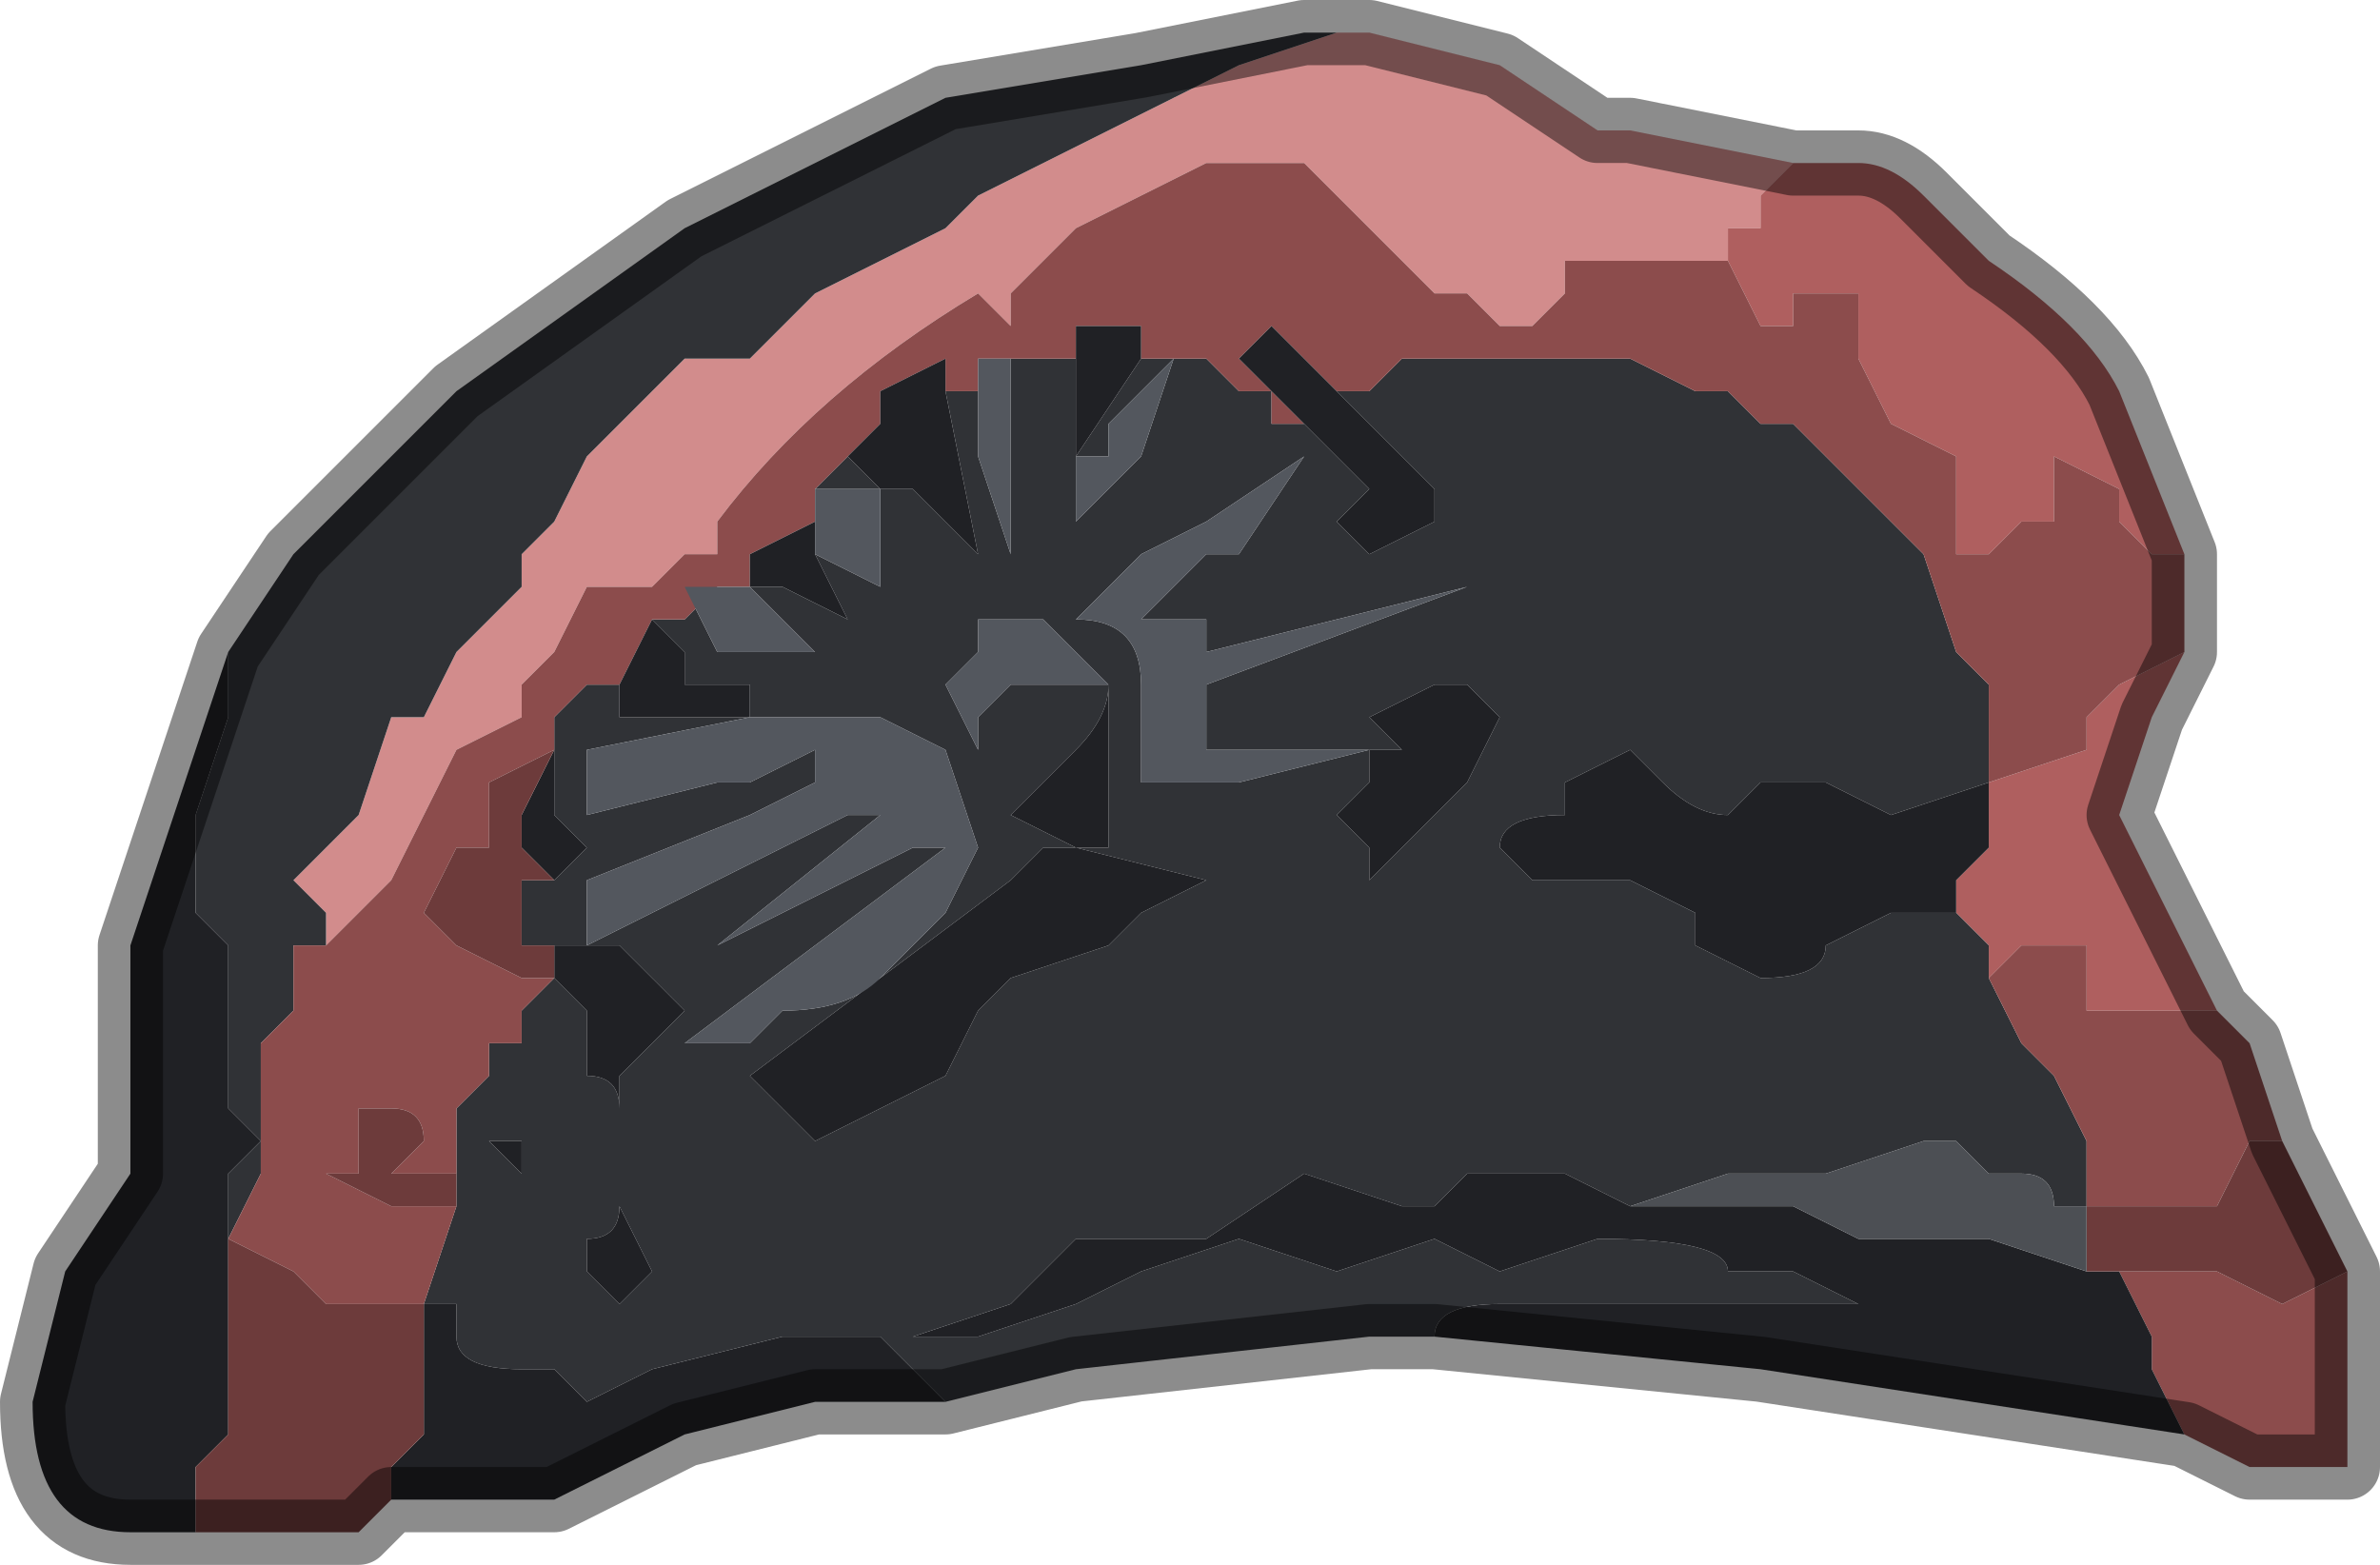 <?xml version="1.0" encoding="UTF-8" standalone="no"?>
<svg xmlns:xlink="http://www.w3.org/1999/xlink" height="2.4px" width="3.65px" xmlns="http://www.w3.org/2000/svg">
  <g transform="matrix(1.0, 0.0, 0.0, 1.0, 2.15, 1.2)">
    <path d="M0.6 -0.95 L0.6 -0.95 0.55 -0.9 0.55 -0.85 0.5 -0.85 0.5 -0.8 0.5 -0.8 0.5 -0.8 0.4 -0.8 0.3 -0.8 0.25 -0.8 0.25 -0.75 0.2 -0.7 0.15 -0.7 0.1 -0.75 0.05 -0.75 0.0 -0.8 -0.05 -0.85 -0.05 -0.85 -0.15 -0.95 -0.15 -0.95 -0.25 -0.95 -0.3 -0.95 -0.4 -0.9 -0.4 -0.9 -0.5 -0.85 -0.5 -0.85 -0.55 -0.8 -0.6 -0.75 -0.6 -0.7 -0.65 -0.75 Q-0.9 -0.6 -1.05 -0.4 L-1.05 -0.35 -1.1 -0.35 -1.15 -0.3 -1.2 -0.3 -1.25 -0.3 -1.3 -0.2 -1.35 -0.15 -1.35 -0.1 -1.45 -0.05 -1.5 0.05 -1.55 0.15 -1.55 0.15 -1.65 0.25 -1.65 0.2 -1.7 0.15 -1.65 0.1 -1.6 0.05 -1.55 -0.1 -1.5 -0.1 -1.5 -0.1 -1.45 -0.2 -1.4 -0.25 -1.35 -0.3 -1.35 -0.35 -1.3 -0.4 -1.25 -0.5 -1.2 -0.55 Q-1.15 -0.6 -1.15 -0.6 L-1.1 -0.65 -1.0 -0.65 -0.95 -0.7 -0.9 -0.75 -0.8 -0.8 -0.7 -0.85 -0.7 -0.85 -0.65 -0.9 -0.45 -1.0 -0.25 -1.1 -0.1 -1.15 -0.05 -1.15 0.15 -1.1 0.3 -1.0 0.35 -1.0 0.6 -0.95" fill="#d28c8c" fill-rule="evenodd" stroke="none"/>
    <path d="M0.5 -0.8 L0.5 -0.85 0.55 -0.85 0.55 -0.9 0.6 -0.95 0.6 -0.95 0.65 -0.95 0.7 -0.95 Q0.75 -0.95 0.8 -0.9 L0.85 -0.85 0.9 -0.8 Q1.05 -0.7 1.1 -0.6 L1.2 -0.35 1.15 -0.35 1.1 -0.4 1.1 -0.45 1.0 -0.5 1.0 -0.55 1.0 -0.4 0.95 -0.4 0.95 -0.4 0.9 -0.35 0.9 -0.35 0.85 -0.35 0.85 -0.5 0.85 -0.5 0.75 -0.55 0.7 -0.65 0.7 -0.75 0.65 -0.75 0.6 -0.75 0.6 -0.7 0.55 -0.7 Q0.55 -0.7 0.5 -0.8 L0.5 -0.8 M0.9 0.0 L0.9 0.0 1.05 -0.05 1.05 -0.1 1.1 -0.15 1.2 -0.2 1.15 -0.1 1.1 0.05 1.25 0.35 1.2 0.35 1.05 0.35 1.05 0.25 0.95 0.25 0.9 0.3 0.9 0.25 0.85 0.2 0.85 0.15 0.9 0.1 0.9 0.0" fill="#af5f5f" fill-rule="evenodd" stroke="none"/>
    <path d="M-0.05 -1.15 L-0.1 -1.15 -0.25 -1.1 -0.45 -1.0 -0.65 -0.9 -0.7 -0.85 -0.7 -0.85 -0.8 -0.8 -0.9 -0.75 -0.95 -0.7 -1.0 -0.65 -1.1 -0.65 -1.15 -0.6 Q-1.15 -0.6 -1.2 -0.55 L-1.25 -0.5 -1.3 -0.4 -1.35 -0.35 -1.35 -0.3 -1.4 -0.25 -1.45 -0.2 -1.5 -0.1 -1.5 -0.1 -1.55 -0.1 -1.6 0.05 -1.65 0.1 -1.7 0.15 -1.65 0.2 -1.65 0.25 -1.7 0.25 -1.7 0.35 -1.75 0.4 -1.75 0.55 -1.75 0.6 -1.8 0.7 -1.8 0.7 -1.8 0.6 -1.75 0.55 -1.8 0.5 -1.8 0.45 -1.8 0.25 -1.85 0.2 -1.85 0.05 -1.8 -0.1 -1.8 -0.2 -1.7 -0.35 -1.45 -0.6 -1.1 -0.85 -0.7 -1.05 -0.4 -1.1 -0.15 -1.15 -0.05 -1.15 M-0.1 -0.6 L-0.1 -0.6 -0.05 -0.6 0.0 -0.65 0.05 -0.65 0.1 -0.65 0.25 -0.65 0.25 -0.65 0.3 -0.65 0.35 -0.65 0.45 -0.6 0.45 -0.6 0.5 -0.6 0.5 -0.6 0.55 -0.55 0.6 -0.55 0.65 -0.5 0.75 -0.4 0.75 -0.4 0.8 -0.35 0.85 -0.2 0.85 -0.2 0.9 -0.15 0.9 -0.1 0.9 -0.05 0.9 0.0 0.75 0.05 0.65 0.0 0.6 0.0 0.55 0.0 0.5 0.05 Q0.45 0.05 0.4 0.0 L0.35 -0.05 0.25 0.0 0.25 0.05 Q0.15 0.05 0.15 0.1 L0.2 0.15 0.25 0.15 0.3 0.15 0.35 0.15 0.45 0.2 0.45 0.25 0.55 0.3 Q0.65 0.3 0.65 0.25 L0.75 0.2 0.85 0.2 0.9 0.25 0.9 0.3 0.95 0.4 1.0 0.45 1.05 0.55 1.05 0.65 1.0 0.65 Q1.0 0.6 0.95 0.6 L0.9 0.6 0.85 0.55 0.8 0.55 0.65 0.6 0.5 0.6 0.35 0.65 0.25 0.6 0.1 0.6 0.05 0.65 0.0 0.65 -0.15 0.6 -0.3 0.7 -0.5 0.7 -0.55 0.75 -0.6 0.8 -0.75 0.85 -0.75 0.85 -0.65 0.85 -0.5 0.8 -0.4 0.75 -0.25 0.7 -0.1 0.75 0.05 0.7 0.15 0.75 0.3 0.7 Q0.5 0.7 0.5 0.75 L0.6 0.75 0.7 0.8 0.5 0.8 0.3 0.8 0.15 0.8 Q0.05 0.8 0.05 0.85 L-0.05 0.85 -0.5 0.9 -0.7 0.95 -0.75 0.9 -0.8 0.85 -0.85 0.85 -0.95 0.85 -1.15 0.9 -1.25 0.95 -1.3 0.9 -1.35 0.9 Q-1.45 0.9 -1.45 0.85 L-1.45 0.8 -1.5 0.8 -1.45 0.65 -1.45 0.55 -1.45 0.5 -1.4 0.45 -1.4 0.4 -1.35 0.4 -1.35 0.35 -1.35 0.35 -1.3 0.3 -1.25 0.35 -1.25 0.45 Q-1.2 0.45 -1.2 0.5 L-1.2 0.55 -1.2 0.45 -1.1 0.35 -1.15 0.3 -1.2 0.25 -1.3 0.25 -1.35 0.25 -1.35 0.15 -1.3 0.15 -1.25 0.1 -1.3 0.05 -1.3 -0.05 -1.3 -0.05 -1.3 -0.1 -1.25 -0.15 -1.25 -0.15 -1.2 -0.15 -1.2 -0.1 -1.25 -0.1 Q-1.25 -0.1 -1.2 -0.1 L-1.05 -0.1 -1.0 -0.1 -1.0 -0.15 -1.05 -0.15 -1.1 -0.15 -1.1 -0.2 -1.15 -0.25 -1.15 -0.25 -1.1 -0.25 -1.05 -0.3 -1.05 -0.3 -1.0 -0.3 -0.95 -0.3 -0.95 -0.3 -0.85 -0.25 -0.9 -0.35 -0.8 -0.3 -0.8 -0.45 -0.85 -0.45 -0.9 -0.45 -0.85 -0.5 -0.8 -0.45 -0.8 -0.45 -0.75 -0.45 -0.65 -0.35 -0.7 -0.6 -0.65 -0.6 -0.65 -0.6 -0.65 -0.5 -0.6 -0.35 -0.6 -0.65 -0.55 -0.65 -0.55 -0.65 -0.5 -0.65 -0.5 -0.55 -0.5 -0.5 -0.5 -0.5 -0.4 -0.65 -0.35 -0.65 -0.35 -0.65 -0.3 -0.65 -0.25 -0.6 -0.2 -0.6 -0.2 -0.55 -0.15 -0.55 -0.15 -0.55 -0.1 -0.5 -0.05 -0.45 -0.1 -0.4 Q-0.05 -0.35 -0.05 -0.35 L0.05 -0.4 0.05 -0.45 0.0 -0.5 -0.05 -0.55 -0.05 -0.55 -0.1 -0.6 M-0.35 -0.65 L-0.45 -0.55 -0.45 -0.5 -0.5 -0.5 -0.5 -0.35 -0.5 -0.4 -0.4 -0.5 -0.35 -0.65 M-0.9 -0.35 L-0.9 -0.35 M0.1 -0.3 L0.1 -0.3 -0.3 -0.2 -0.35 -0.15 -0.35 -0.15 -0.3 -0.2 -0.3 -0.25 -0.4 -0.25 -0.4 -0.25 -0.3 -0.35 -0.25 -0.35 -0.15 -0.5 -0.15 -0.5 -0.3 -0.4 -0.4 -0.35 -0.5 -0.25 Q-0.4 -0.25 -0.4 -0.15 L-0.4 0.0 -0.3 0.0 -0.25 0.0 -0.05 -0.05 -0.1 -0.05 -0.3 -0.05 -0.3 -0.05 -0.3 -0.15 0.1 -0.3 M0.1 -0.15 L0.05 -0.15 -0.05 -0.1 0.0 -0.05 -0.05 -0.05 -0.05 0.0 -0.1 0.05 -0.05 0.1 -0.05 0.15 0.0 0.1 0.05 0.05 0.1 0.0 0.15 -0.1 0.1 -0.15 0.1 -0.15 M-1.05 -0.2 L-0.95 -0.2 -0.9 -0.2 -1.0 -0.3 -1.1 -0.3 -1.05 -0.2 M-1.0 -0.1 L-1.25 -0.05 -1.25 0.05 -1.05 0.0 -1.0 0.0 -0.9 -0.05 -0.9 0.0 -1.0 0.05 -1.25 0.15 -1.25 0.25 -0.95 0.1 -0.85 0.05 -0.8 0.05 -1.05 0.25 -0.95 0.2 -0.75 0.1 -0.7 0.1 -1.1 0.4 -1.1 0.4 -1.0 0.4 -0.95 0.35 Q-0.85 0.35 -0.8 0.3 L-0.7 0.2 -0.65 0.1 -0.7 -0.05 -0.8 -0.1 -0.95 -0.1 -1.0 -0.1 M-0.45 -0.15 L-0.45 -0.15 -0.55 -0.25 -0.65 -0.25 -0.65 -0.2 -0.7 -0.15 -0.65 -0.05 -0.65 -0.1 -0.6 -0.15 -0.45 -0.15 Q-0.45 -0.1 -0.5 -0.05 L-0.5 -0.05 -0.6 0.05 -0.5 0.1 -0.45 0.1 -0.45 -0.15 M-0.4 0.2 L-0.3 0.15 -0.5 0.1 -0.55 0.1 -0.6 0.15 -1.0 0.45 -1.0 0.45 -0.95 0.5 -0.9 0.55 -0.7 0.45 -0.65 0.35 -0.6 0.3 -0.45 0.25 -0.4 0.2 M-1.35 0.55 L-1.4 0.55 -1.35 0.6 -1.35 0.55 -1.3 0.55 -1.35 0.55 -1.35 0.55 M-1.15 0.75 L-1.15 0.75 -1.2 0.65 Q-1.2 0.7 -1.25 0.7 L-1.25 0.75 -1.2 0.8 -1.15 0.75" fill="#303236" fill-rule="evenodd" stroke="none"/>
    <path d="M0.5 -0.8 L0.5 -0.8 Q0.55 -0.7 0.55 -0.7 L0.6 -0.7 0.6 -0.75 0.65 -0.75 0.7 -0.75 0.7 -0.65 0.75 -0.55 0.85 -0.5 0.85 -0.5 0.85 -0.35 0.9 -0.35 0.9 -0.35 0.95 -0.4 0.95 -0.4 1.0 -0.4 1.0 -0.55 1.0 -0.5 1.1 -0.45 1.1 -0.4 1.15 -0.35 1.2 -0.35 1.2 -0.3 1.2 -0.2 1.1 -0.15 1.05 -0.1 1.05 -0.05 0.9 0.0 0.9 0.0 0.9 -0.05 0.9 -0.1 0.9 -0.15 0.85 -0.2 0.85 -0.2 0.8 -0.35 0.75 -0.4 0.75 -0.4 0.65 -0.5 0.6 -0.55 0.55 -0.55 0.5 -0.6 0.5 -0.6 0.45 -0.6 0.45 -0.6 0.35 -0.65 0.3 -0.65 0.25 -0.65 0.25 -0.65 0.1 -0.65 0.05 -0.65 0.0 -0.65 -0.05 -0.6 -0.1 -0.6 -0.1 -0.6 -0.15 -0.65 -0.2 -0.7 -0.25 -0.65 -0.2 -0.6 -0.25 -0.6 -0.3 -0.65 -0.35 -0.65 -0.35 -0.65 -0.4 -0.65 -0.4 -0.7 -0.45 -0.7 -0.5 -0.7 -0.5 -0.65 -0.55 -0.65 -0.55 -0.65 -0.6 -0.65 -0.6 -0.65 -0.65 -0.65 -0.65 -0.6 -0.65 -0.6 -0.7 -0.6 -0.7 -0.65 -0.8 -0.6 -0.8 -0.55 -0.85 -0.5 -0.85 -0.5 -0.9 -0.45 -0.9 -0.35 -0.9 -0.35 -0.9 -0.4 -1.0 -0.35 -1.0 -0.3 -1.05 -0.3 -1.05 -0.3 -1.1 -0.25 -1.15 -0.25 -1.15 -0.25 -1.2 -0.15 -1.25 -0.15 -1.25 -0.15 -1.3 -0.1 -1.3 -0.05 -1.3 -0.05 -1.4 0.0 -1.4 0.1 -1.45 0.1 -1.5 0.2 -1.45 0.25 -1.35 0.3 -1.3 0.3 -1.35 0.35 -1.35 0.35 -1.35 0.4 -1.4 0.4 -1.4 0.45 -1.45 0.5 -1.45 0.55 -1.45 0.65 -1.5 0.8 -1.55 0.8 -1.65 0.8 -1.7 0.75 -1.8 0.7 -1.8 0.7 -1.75 0.6 -1.75 0.55 -1.75 0.4 -1.7 0.35 -1.7 0.25 -1.65 0.25 -1.65 0.2 -1.65 0.25 -1.55 0.15 -1.55 0.15 -1.5 0.05 -1.45 -0.05 -1.35 -0.1 -1.35 -0.15 -1.3 -0.2 -1.25 -0.3 -1.2 -0.3 -1.15 -0.3 -1.1 -0.35 -1.05 -0.35 -1.05 -0.4 Q-0.9 -0.6 -0.65 -0.75 L-0.6 -0.7 -0.6 -0.75 -0.55 -0.8 -0.5 -0.85 -0.5 -0.85 -0.4 -0.9 -0.4 -0.9 -0.3 -0.95 -0.25 -0.95 -0.15 -0.95 -0.15 -0.95 -0.05 -0.85 -0.05 -0.85 0.0 -0.8 0.05 -0.75 0.1 -0.75 0.15 -0.7 0.2 -0.7 0.25 -0.75 0.25 -0.8 0.3 -0.8 0.4 -0.8 0.5 -0.8 0.5 -0.8 0.5 -0.8 M-0.15 -0.55 L-0.2 -0.55 -0.2 -0.6 -0.15 -0.55 M1.05 0.65 L1.05 0.55 1.0 0.45 0.95 0.4 0.9 0.3 0.95 0.25 1.05 0.25 1.05 0.35 1.2 0.35 1.25 0.35 1.3 0.4 1.35 0.55 1.3 0.55 1.25 0.65 1.2 0.65 1.15 0.65 1.05 0.65 M1.45 0.75 L1.45 1.05 1.3 1.05 1.2 1.0 1.15 0.9 1.15 0.85 1.1 0.75 1.15 0.75 1.25 0.75 1.35 0.8 1.45 0.75 M-0.35 -0.65 L-0.3 -0.7 -0.35 -0.65 M-1.45 0.6 L-1.55 0.6 -1.5 0.55 -1.5 0.55 Q-1.5 0.5 -1.55 0.5 L-1.6 0.5 -1.6 0.55 -1.6 0.6 -1.65 0.6 -1.55 0.65 -1.45 0.65 -1.45 0.6" fill="#8c4c4c" fill-rule="evenodd" stroke="none"/>
    <path d="M-0.1 -0.6 L-0.05 -0.55 -0.05 -0.55 0.0 -0.5 0.05 -0.45 0.05 -0.4 -0.05 -0.35 Q-0.05 -0.35 -0.1 -0.4 L-0.05 -0.45 -0.1 -0.5 -0.15 -0.55 -0.15 -0.55 -0.2 -0.6 -0.25 -0.65 -0.2 -0.7 -0.15 -0.65 -0.1 -0.6 M-0.4 -0.65 L-0.5 -0.5 -0.5 -0.5 -0.5 -0.55 -0.5 -0.65 -0.5 -0.7 -0.45 -0.7 -0.4 -0.7 -0.4 -0.65 M-0.7 -0.6 L-0.65 -0.35 -0.75 -0.45 -0.8 -0.45 -0.8 -0.45 -0.85 -0.5 -0.85 -0.5 -0.8 -0.55 -0.8 -0.6 -0.7 -0.65 -0.7 -0.6 M-0.9 -0.35 L-0.85 -0.25 -0.95 -0.3 -0.95 -0.3 -1.0 -0.3 -1.0 -0.35 -0.9 -0.4 -0.9 -0.35 M-1.15 -0.25 L-1.1 -0.2 -1.1 -0.15 -1.05 -0.15 -1.0 -0.15 -1.0 -0.1 -1.05 -0.1 -1.2 -0.1 Q-1.25 -0.1 -1.25 -0.1 L-1.2 -0.1 -1.2 -0.15 -1.15 -0.25 M-1.3 -0.05 L-1.3 0.05 -1.25 0.1 -1.3 0.15 -1.35 0.1 -1.35 0.05 -1.3 -0.05 M-1.3 0.25 L-1.2 0.25 -1.15 0.3 -1.1 0.35 -1.2 0.45 -1.2 0.55 -1.2 0.5 Q-1.2 0.45 -1.25 0.45 L-1.25 0.35 -1.3 0.3 -1.3 0.25 M-1.5 0.8 L-1.45 0.8 -1.45 0.85 Q-1.45 0.9 -1.35 0.9 L-1.3 0.9 -1.25 0.95 -1.15 0.9 -0.95 0.85 -0.85 0.85 -0.8 0.85 -0.75 0.9 -0.7 0.95 -0.9 0.95 -1.1 1.0 -1.3 1.1 -1.45 1.1 -1.55 1.1 -1.55 1.05 -1.5 1.0 -1.5 0.9 -1.5 0.85 -1.5 0.8 M0.05 0.85 Q0.05 0.8 0.15 0.8 L0.3 0.8 0.5 0.8 0.7 0.8 0.6 0.75 0.5 0.75 Q0.5 0.7 0.3 0.7 L0.15 0.75 0.05 0.7 -0.1 0.75 -0.25 0.7 -0.4 0.75 -0.5 0.8 -0.65 0.85 -0.75 0.85 -0.75 0.85 -0.6 0.8 -0.55 0.75 -0.5 0.7 -0.3 0.7 -0.15 0.6 0.0 0.65 0.05 0.65 0.1 0.6 0.25 0.6 0.35 0.65 0.45 0.65 0.55 0.65 0.6 0.65 0.7 0.7 0.85 0.7 0.9 0.7 1.05 0.75 1.1 0.75 1.15 0.85 1.15 0.9 1.2 1.0 0.55 0.9 0.05 0.85 M0.9 0.3 L0.9 0.25 0.9 0.3 M0.85 0.2 L0.75 0.2 0.65 0.25 Q0.65 0.3 0.55 0.3 L0.45 0.25 0.45 0.2 0.35 0.15 0.3 0.15 0.25 0.15 0.2 0.15 0.15 0.1 Q0.15 0.05 0.25 0.05 L0.25 0.0 0.35 -0.05 0.4 0.0 Q0.45 0.05 0.5 0.05 L0.55 0.0 0.6 0.0 0.65 0.0 0.75 0.05 0.9 0.0 0.9 0.1 0.85 0.15 0.85 0.2 M0.1 -0.15 L0.1 -0.15 0.15 -0.1 0.1 0.0 0.05 0.05 0.0 0.1 -0.05 0.15 -0.05 0.1 -0.1 0.05 -0.05 0.0 -0.05 -0.05 0.0 -0.05 -0.05 -0.1 0.05 -0.15 0.1 -0.15 M-1.85 1.15 L-1.95 1.15 Q-2.1 1.15 -2.1 0.95 L-2.05 0.75 -1.95 0.6 Q-1.95 0.55 -1.95 0.45 L-1.95 0.25 -1.85 -0.05 -1.8 -0.2 -1.8 -0.1 -1.85 0.05 -1.85 0.2 -1.8 0.25 -1.8 0.45 -1.8 0.5 -1.75 0.55 -1.8 0.6 -1.8 0.7 -1.8 1.0 -1.85 1.05 -1.85 1.15 M-0.45 -0.15 L-0.45 -0.15 -0.45 0.1 -0.5 0.1 -0.6 0.05 -0.5 -0.05 -0.5 -0.05 Q-0.45 -0.1 -0.45 -0.15 M-0.4 0.2 L-0.45 0.25 -0.6 0.3 -0.65 0.35 -0.7 0.45 -0.9 0.55 -0.95 0.5 -1.0 0.45 -1.0 0.45 -0.6 0.15 -0.55 0.1 -0.5 0.1 -0.3 0.15 -0.4 0.2 M-1.15 0.75 L-1.2 0.8 -1.25 0.75 -1.25 0.7 Q-1.2 0.7 -1.2 0.65 L-1.15 0.75 -1.15 0.75 M-1.35 0.55 L-1.35 0.55 -1.3 0.55 -1.35 0.55 -1.35 0.6 -1.4 0.55 -1.35 0.55" fill="#202125" fill-rule="evenodd" stroke="none"/>
    <path d="M-1.3 0.15 L-1.35 0.15 -1.35 0.25 -1.3 0.25 -1.3 0.3 -1.35 0.3 -1.45 0.25 -1.5 0.2 -1.45 0.1 -1.4 0.1 -1.4 0.0 -1.3 -0.05 -1.35 0.05 -1.35 0.1 -1.3 0.15 M1.35 0.55 L1.45 0.75 1.35 0.8 1.25 0.75 1.15 0.75 1.1 0.75 1.05 0.75 1.05 0.65 1.15 0.65 1.2 0.65 1.25 0.65 1.3 0.55 1.35 0.55 M-1.55 1.1 L-1.6 1.15 -1.85 1.15 -1.85 1.05 -1.8 1.0 -1.8 0.7 -1.7 0.75 -1.65 0.8 -1.55 0.8 -1.5 0.8 -1.5 0.85 -1.5 0.9 -1.5 1.0 -1.55 1.05 -1.55 1.1 M-1.45 0.6 L-1.45 0.65 -1.55 0.65 -1.65 0.6 -1.6 0.6 -1.6 0.55 -1.6 0.5 -1.55 0.5 Q-1.5 0.5 -1.5 0.55 L-1.5 0.55 -1.55 0.6 -1.45 0.6" fill="#6d3b3b" fill-rule="evenodd" stroke="none"/>
    <path d="M-0.35 -0.65 L-0.4 -0.5 -0.5 -0.4 -0.5 -0.35 -0.5 -0.5 -0.45 -0.5 -0.45 -0.55 -0.35 -0.65 -0.3 -0.7 -0.35 -0.65 M-0.6 -0.65 L-0.6 -0.35 -0.65 -0.5 -0.65 -0.6 -0.65 -0.65 -0.6 -0.65 -0.6 -0.65 M-0.9 -0.45 L-0.85 -0.45 -0.8 -0.45 -0.8 -0.3 -0.9 -0.35 -0.9 -0.45 M0.1 -0.3 L-0.3 -0.15 -0.3 -0.05 -0.3 -0.05 -0.1 -0.05 -0.05 -0.05 -0.25 0.0 -0.3 0.0 -0.4 0.0 -0.4 -0.15 Q-0.4 -0.25 -0.5 -0.25 L-0.4 -0.35 -0.3 -0.4 -0.15 -0.5 -0.15 -0.5 -0.25 -0.35 -0.3 -0.35 -0.4 -0.25 -0.4 -0.25 -0.3 -0.25 -0.3 -0.2 -0.35 -0.15 -0.35 -0.15 -0.3 -0.2 0.1 -0.3 0.1 -0.3 M-1.05 -0.2 L-1.1 -0.3 -1.0 -0.3 -0.9 -0.2 -0.95 -0.2 -1.05 -0.2 M-0.45 -0.15 L-0.6 -0.15 -0.65 -0.1 -0.65 -0.05 -0.7 -0.15 -0.65 -0.2 -0.65 -0.25 -0.55 -0.25 -0.45 -0.15 -0.45 -0.15 -0.45 -0.15 M-1.0 -0.1 L-0.95 -0.1 -0.8 -0.1 -0.7 -0.05 -0.65 0.1 -0.7 0.2 -0.8 0.3 Q-0.85 0.35 -0.95 0.35 L-1.0 0.4 -1.1 0.4 -1.1 0.4 -0.7 0.1 -0.75 0.1 -0.95 0.2 -1.05 0.25 -0.8 0.05 -0.85 0.05 -0.95 0.1 -1.25 0.25 -1.25 0.15 -1.0 0.05 -0.9 0.0 -0.9 -0.05 -1.0 0.0 -1.05 0.0 -1.25 0.05 -1.25 -0.05 -1.0 -0.1" fill="#53575e" fill-rule="evenodd" stroke="none"/>
    <path d="M0.35 0.65 L0.5 0.6 0.65 0.6 0.8 0.55 0.85 0.55 0.9 0.6 0.95 0.6 Q1.0 0.6 1.0 0.65 L1.05 0.65 1.05 0.75 0.9 0.7 0.85 0.7 0.7 0.7 0.6 0.65 0.55 0.65 0.45 0.65 0.35 0.65" fill="#4c4f54" fill-rule="evenodd" stroke="none"/>
    <path d="M1.2 -0.35 L1.1 -0.6 Q1.05 -0.7 0.9 -0.8 L0.85 -0.85 0.8 -0.9 Q0.75 -0.95 0.7 -0.95 L0.65 -0.95 0.6 -0.95 0.35 -1.0 0.3 -1.0 0.15 -1.1 -0.05 -1.15 -0.15 -1.15 -0.4 -1.1 -0.7 -1.05 -1.1 -0.85 -1.45 -0.6 -1.7 -0.35 -1.8 -0.2 -1.85 -0.05 -1.95 0.25 -1.95 0.45 Q-1.95 0.55 -1.95 0.6 L-2.05 0.75 -2.1 0.95 Q-2.1 1.15 -1.95 1.15 L-1.85 1.15 -1.6 1.15 -1.55 1.1 -1.45 1.1 -1.3 1.1 -1.1 1.0 -0.9 0.95 -0.7 0.95 -0.5 0.9 -0.05 0.85 0.05 0.85 0.55 0.9 1.2 1.0 1.3 1.05 1.45 1.05 1.45 0.75 1.35 0.55 1.3 0.4 1.25 0.35 1.1 0.05 1.15 -0.1 1.2 -0.2 1.2 -0.3 1.2 -0.35 Z" fill="none" stroke="#000000" stroke-linecap="round" stroke-linejoin="round" stroke-opacity="0.451" stroke-width="0.1"/>
  </g>
</svg>
